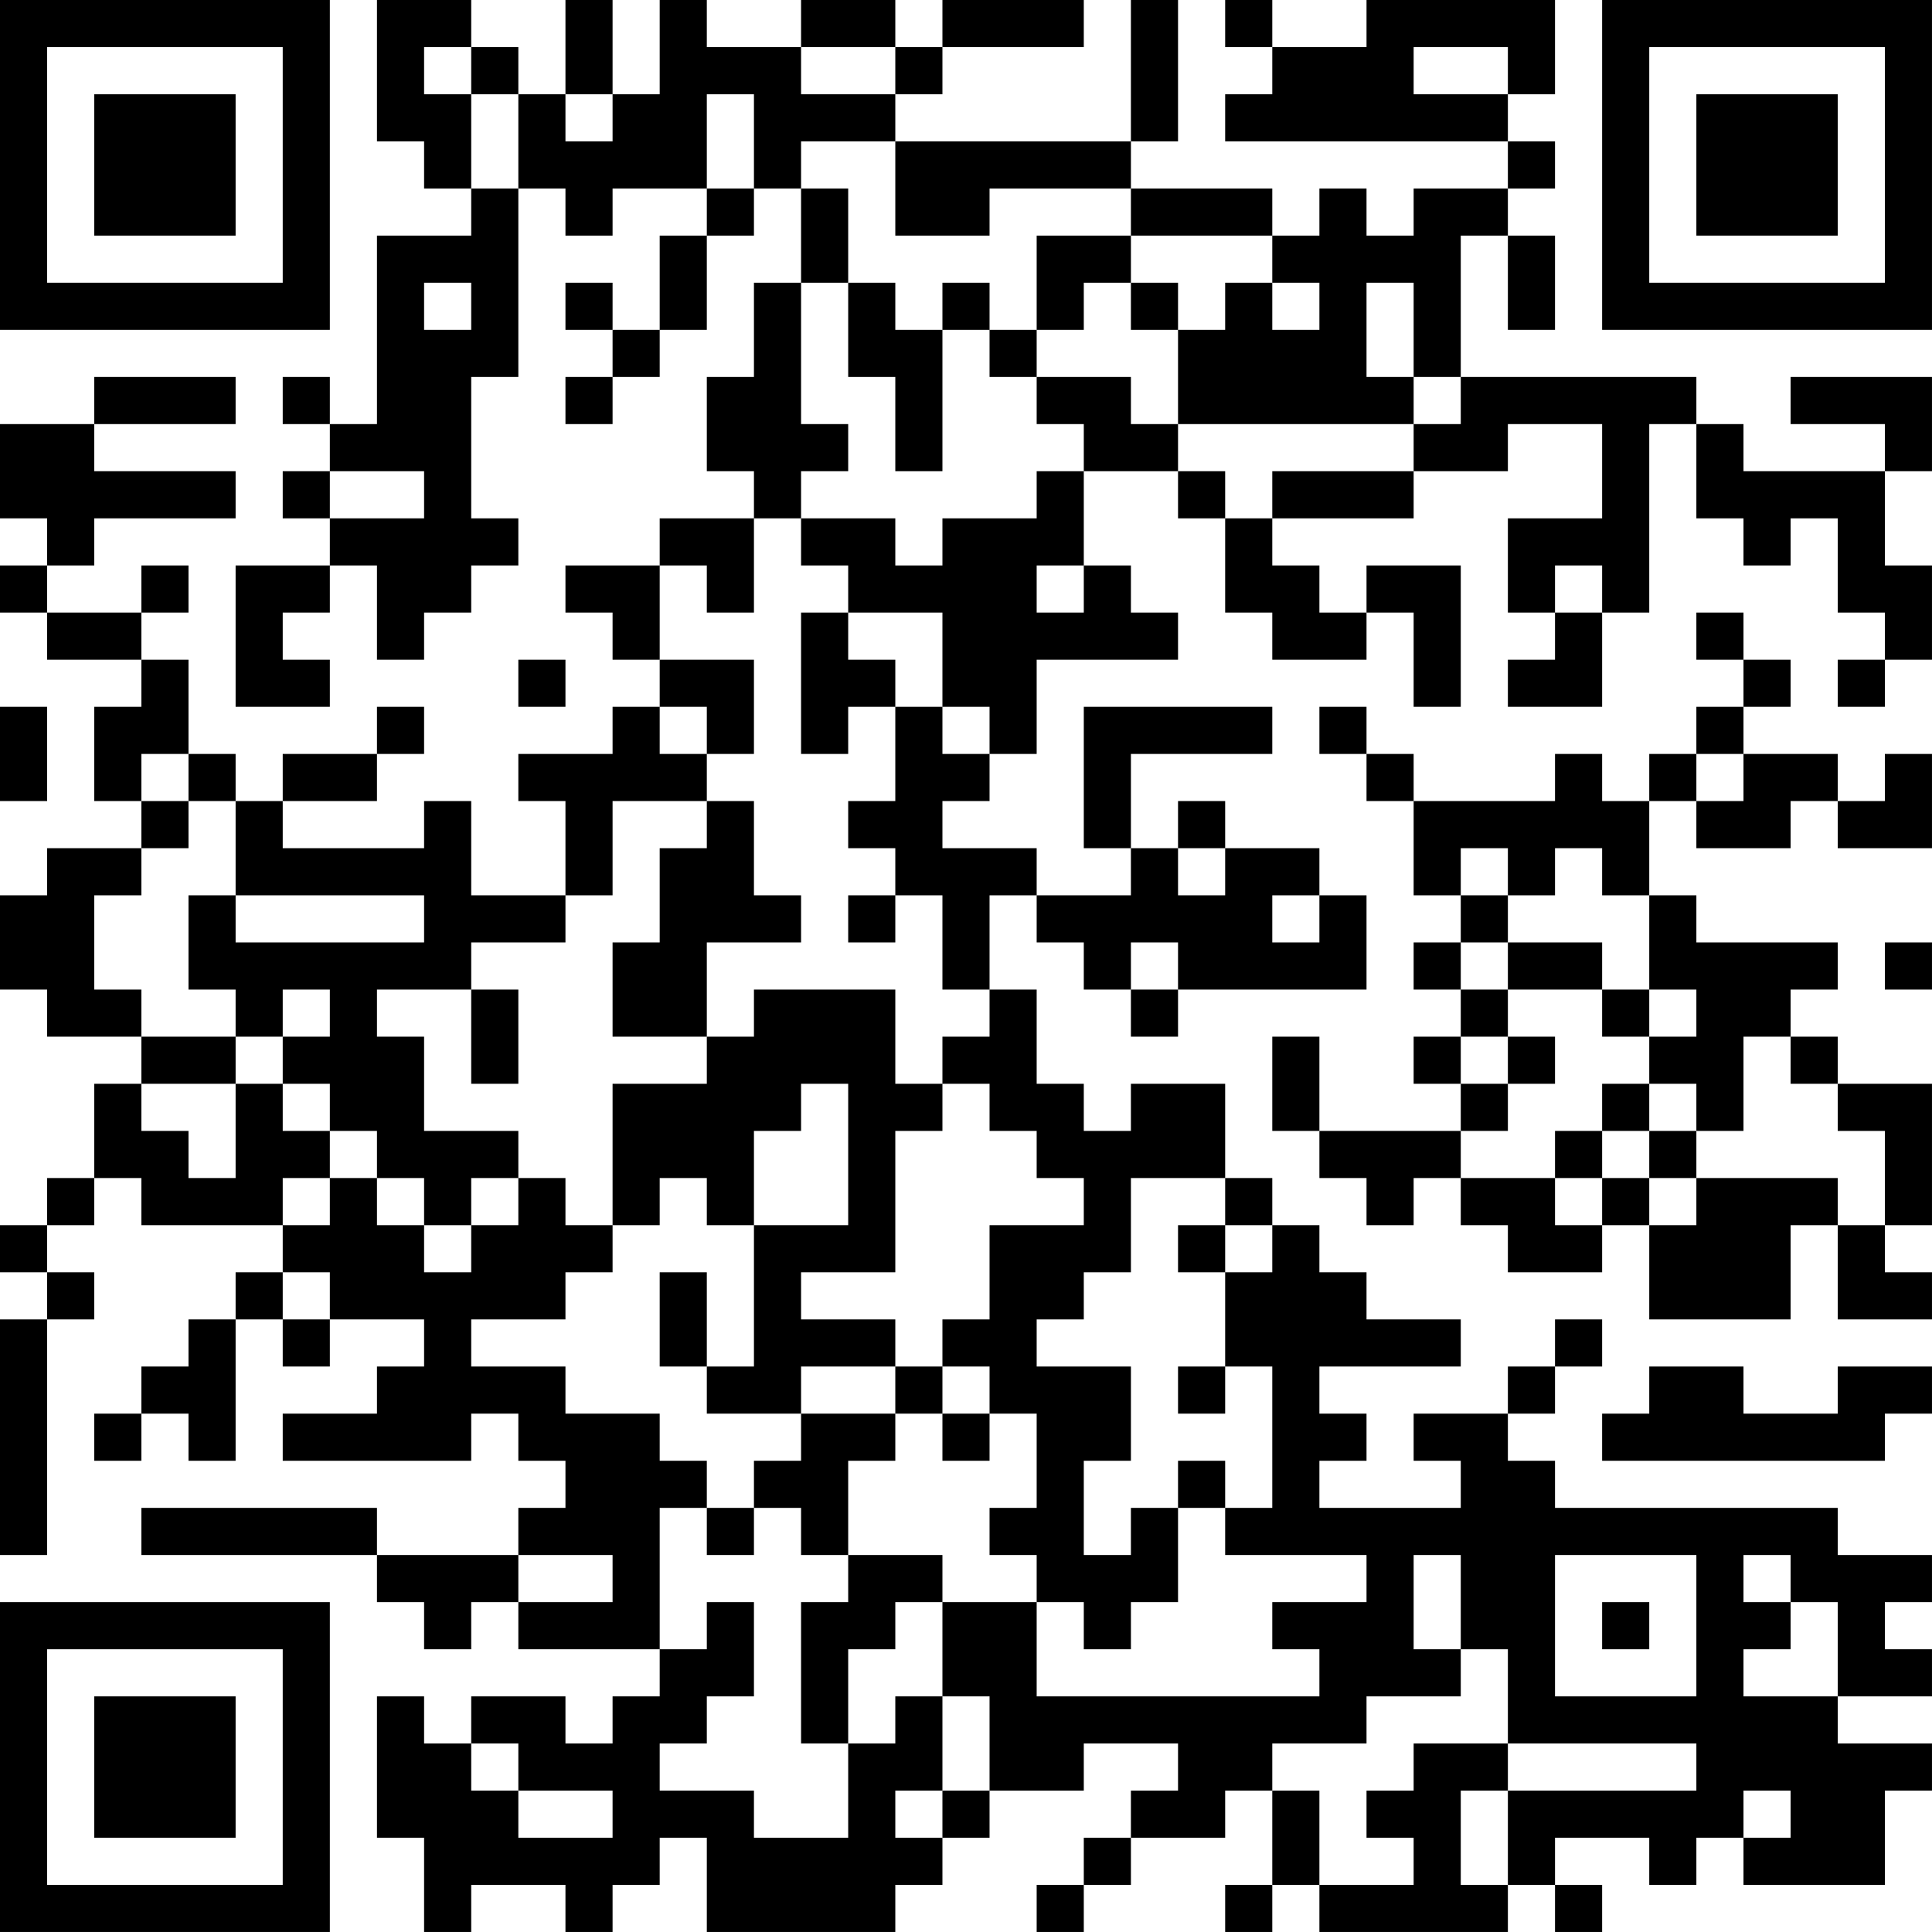 <?xml version="1.0" encoding="UTF-8"?>
<svg xmlns="http://www.w3.org/2000/svg" version="1.1" width="200" height="200" viewBox="0 0 200 200"><rect x="0" y="0" width="200" height="200" fill="#ffffff"/><g transform="scale(4.878)"><g transform="translate(0,0)"><path fill-rule="evenodd" d="M8 0L8 3L9 3L9 4L10 4L10 5L8 5L8 9L7 9L7 8L6 8L6 9L7 9L7 10L6 10L6 11L7 11L7 12L5 12L5 15L7 15L7 14L6 14L6 13L7 13L7 12L8 12L8 14L9 14L9 13L10 13L10 12L11 12L11 11L10 11L10 8L11 8L11 4L12 4L12 5L13 5L13 4L15 4L15 5L14 5L14 7L13 7L13 6L12 6L12 7L13 7L13 8L12 8L12 9L13 9L13 8L14 8L14 7L15 7L15 5L16 5L16 4L17 4L17 6L16 6L16 8L15 8L15 10L16 10L16 11L14 11L14 12L12 12L12 13L13 13L13 14L14 14L14 15L13 15L13 16L11 16L11 17L12 17L12 19L10 19L10 17L9 17L9 18L6 18L6 17L8 17L8 16L9 16L9 15L8 15L8 16L6 16L6 17L5 17L5 16L4 16L4 14L3 14L3 13L4 13L4 12L3 12L3 13L1 13L1 12L2 12L2 11L5 11L5 10L2 10L2 9L5 9L5 8L2 8L2 9L0 9L0 11L1 11L1 12L0 12L0 13L1 13L1 14L3 14L3 15L2 15L2 17L3 17L3 18L1 18L1 19L0 19L0 21L1 21L1 22L3 22L3 23L2 23L2 25L1 25L1 26L0 26L0 27L1 27L1 28L0 28L0 33L1 33L1 28L2 28L2 27L1 27L1 26L2 26L2 25L3 25L3 26L6 26L6 27L5 27L5 28L4 28L4 29L3 29L3 30L2 30L2 31L3 31L3 30L4 30L4 31L5 31L5 28L6 28L6 29L7 29L7 28L9 28L9 29L8 29L8 30L6 30L6 31L10 31L10 30L11 30L11 31L12 31L12 32L11 32L11 33L8 33L8 32L3 32L3 33L8 33L8 34L9 34L9 35L10 35L10 34L11 34L11 35L14 35L14 36L13 36L13 37L12 37L12 36L10 36L10 37L9 37L9 36L8 36L8 39L9 39L9 41L10 41L10 40L12 40L12 41L13 41L13 40L14 40L14 39L15 39L15 41L19 41L19 40L20 40L20 39L21 39L21 38L23 38L23 37L25 37L25 38L24 38L24 39L23 39L23 40L22 40L22 41L23 41L23 40L24 40L24 39L26 39L26 38L27 38L27 40L26 40L26 41L27 41L27 40L28 40L28 41L32 41L32 40L33 40L33 41L34 41L34 40L33 40L33 39L35 39L35 40L36 40L36 39L37 39L37 40L40 40L40 38L41 38L41 37L39 37L39 36L41 36L41 35L40 35L40 34L41 34L41 33L39 33L39 32L33 32L33 31L32 31L32 30L33 30L33 29L34 29L34 28L33 28L33 29L32 29L32 30L30 30L30 31L31 31L31 32L28 32L28 31L29 31L29 30L28 30L28 29L31 29L31 28L29 28L29 27L28 27L28 26L27 26L27 25L26 25L26 23L24 23L24 24L23 24L23 23L22 23L22 21L21 21L21 19L22 19L22 20L23 20L23 21L24 21L24 22L25 22L25 21L29 21L29 19L28 19L28 18L26 18L26 17L25 17L25 18L24 18L24 16L27 16L27 15L23 15L23 18L24 18L24 19L22 19L22 18L20 18L20 17L21 17L21 16L22 16L22 14L25 14L25 13L24 13L24 12L23 12L23 10L25 10L25 11L26 11L26 13L27 13L27 14L29 14L29 13L30 13L30 15L31 15L31 12L29 12L29 13L28 13L28 12L27 12L27 11L30 11L30 10L32 10L32 9L34 9L34 11L32 11L32 13L33 13L33 14L32 14L32 15L34 15L34 13L35 13L35 9L36 9L36 11L37 11L37 12L38 12L38 11L39 11L39 13L40 13L40 14L39 14L39 15L40 15L40 14L41 14L41 12L40 12L40 10L41 10L41 8L38 8L38 9L40 9L40 10L37 10L37 9L36 9L36 8L31 8L31 5L32 5L32 7L33 7L33 5L32 5L32 4L33 4L33 3L32 3L32 2L33 2L33 0L29 0L29 1L27 1L27 0L26 0L26 1L27 1L27 2L26 2L26 3L32 3L32 4L30 4L30 5L29 5L29 4L28 4L28 5L27 5L27 4L24 4L24 3L25 3L25 0L24 0L24 3L19 3L19 2L20 2L20 1L23 1L23 0L20 0L20 1L19 1L19 0L17 0L17 1L15 1L15 0L14 0L14 2L13 2L13 0L12 0L12 2L11 2L11 1L10 1L10 0ZM9 1L9 2L10 2L10 4L11 4L11 2L10 2L10 1ZM17 1L17 2L19 2L19 1ZM30 1L30 2L32 2L32 1ZM12 2L12 3L13 3L13 2ZM15 2L15 4L16 4L16 2ZM17 3L17 4L18 4L18 6L17 6L17 9L18 9L18 10L17 10L17 11L16 11L16 13L15 13L15 12L14 12L14 14L16 14L16 16L15 16L15 15L14 15L14 16L15 16L15 17L13 17L13 19L12 19L12 20L10 20L10 21L8 21L8 22L9 22L9 24L11 24L11 25L10 25L10 26L9 26L9 25L8 25L8 24L7 24L7 23L6 23L6 22L7 22L7 21L6 21L6 22L5 22L5 21L4 21L4 19L5 19L5 20L9 20L9 19L5 19L5 17L4 17L4 16L3 16L3 17L4 17L4 18L3 18L3 19L2 19L2 21L3 21L3 22L5 22L5 23L3 23L3 24L4 24L4 25L5 25L5 23L6 23L6 24L7 24L7 25L6 25L6 26L7 26L7 25L8 25L8 26L9 26L9 27L10 27L10 26L11 26L11 25L12 25L12 26L13 26L13 27L12 27L12 28L10 28L10 29L12 29L12 30L14 30L14 31L15 31L15 32L14 32L14 35L15 35L15 34L16 34L16 36L15 36L15 37L14 37L14 38L16 38L16 39L18 39L18 37L19 37L19 36L20 36L20 38L19 38L19 39L20 39L20 38L21 38L21 36L20 36L20 34L22 34L22 36L28 36L28 35L27 35L27 34L29 34L29 33L26 33L26 32L27 32L27 29L26 29L26 27L27 27L27 26L26 26L26 25L24 25L24 27L23 27L23 28L22 28L22 29L24 29L24 31L23 31L23 33L24 33L24 32L25 32L25 34L24 34L24 35L23 35L23 34L22 34L22 33L21 33L21 32L22 32L22 30L21 30L21 29L20 29L20 28L21 28L21 26L23 26L23 25L22 25L22 24L21 24L21 23L20 23L20 22L21 22L21 21L20 21L20 19L19 19L19 18L18 18L18 17L19 17L19 15L20 15L20 16L21 16L21 15L20 15L20 13L18 13L18 12L17 12L17 11L19 11L19 12L20 12L20 11L22 11L22 10L23 10L23 9L22 9L22 8L24 8L24 9L25 9L25 10L26 10L26 11L27 11L27 10L30 10L30 9L31 9L31 8L30 8L30 6L29 6L29 8L30 8L30 9L25 9L25 7L26 7L26 6L27 6L27 7L28 7L28 6L27 6L27 5L24 5L24 4L21 4L21 5L19 5L19 3ZM22 5L22 7L21 7L21 6L20 6L20 7L19 7L19 6L18 6L18 8L19 8L19 10L20 10L20 7L21 7L21 8L22 8L22 7L23 7L23 6L24 6L24 7L25 7L25 6L24 6L24 5ZM9 6L9 7L10 7L10 6ZM7 10L7 11L9 11L9 10ZM22 12L22 13L23 13L23 12ZM33 12L33 13L34 13L34 12ZM17 13L17 16L18 16L18 15L19 15L19 14L18 14L18 13ZM36 13L36 14L37 14L37 15L36 15L36 16L35 16L35 17L34 17L34 16L33 16L33 17L30 17L30 16L29 16L29 15L28 15L28 16L29 16L29 17L30 17L30 19L31 19L31 20L30 20L30 21L31 21L31 22L30 22L30 23L31 23L31 24L28 24L28 22L27 22L27 24L28 24L28 25L29 25L29 26L30 26L30 25L31 25L31 26L32 26L32 27L34 27L34 26L35 26L35 28L38 28L38 26L39 26L39 28L41 28L41 27L40 27L40 26L41 26L41 23L39 23L39 22L38 22L38 21L39 21L39 20L36 20L36 19L35 19L35 17L36 17L36 18L38 18L38 17L39 17L39 18L41 18L41 16L40 16L40 17L39 17L39 16L37 16L37 15L38 15L38 14L37 14L37 13ZM11 14L11 15L12 15L12 14ZM0 15L0 17L1 17L1 15ZM36 16L36 17L37 17L37 16ZM15 17L15 18L14 18L14 20L13 20L13 22L15 22L15 23L13 23L13 26L14 26L14 25L15 25L15 26L16 26L16 29L15 29L15 27L14 27L14 29L15 29L15 30L17 30L17 31L16 31L16 32L15 32L15 33L16 33L16 32L17 32L17 33L18 33L18 34L17 34L17 37L18 37L18 35L19 35L19 34L20 34L20 33L18 33L18 31L19 31L19 30L20 30L20 31L21 31L21 30L20 30L20 29L19 29L19 28L17 28L17 27L19 27L19 24L20 24L20 23L19 23L19 21L16 21L16 22L15 22L15 20L17 20L17 19L16 19L16 17ZM25 18L25 19L26 19L26 18ZM31 18L31 19L32 19L32 20L31 20L31 21L32 21L32 22L31 22L31 23L32 23L32 24L31 24L31 25L33 25L33 26L34 26L34 25L35 25L35 26L36 26L36 25L39 25L39 26L40 26L40 24L39 24L39 23L38 23L38 22L37 22L37 24L36 24L36 23L35 23L35 22L36 22L36 21L35 21L35 19L34 19L34 18L33 18L33 19L32 19L32 18ZM18 19L18 20L19 20L19 19ZM27 19L27 20L28 20L28 19ZM24 20L24 21L25 21L25 20ZM32 20L32 21L34 21L34 22L35 22L35 21L34 21L34 20ZM40 20L40 21L41 21L41 20ZM10 21L10 23L11 23L11 21ZM32 22L32 23L33 23L33 22ZM17 23L17 24L16 24L16 26L18 26L18 23ZM34 23L34 24L33 24L33 25L34 25L34 24L35 24L35 25L36 25L36 24L35 24L35 23ZM25 26L25 27L26 27L26 26ZM6 27L6 28L7 28L7 27ZM17 29L17 30L19 30L19 29ZM25 29L25 30L26 30L26 29ZM35 29L35 30L34 30L34 31L40 31L40 30L41 30L41 29L39 29L39 30L37 30L37 29ZM25 31L25 32L26 32L26 31ZM11 33L11 34L13 34L13 33ZM30 33L30 35L31 35L31 36L29 36L29 37L27 37L27 38L28 38L28 40L30 40L30 39L29 39L29 38L30 38L30 37L32 37L32 38L31 38L31 40L32 40L32 38L36 38L36 37L32 37L32 35L31 35L31 33ZM33 33L33 36L36 36L36 33ZM37 33L37 34L38 34L38 35L37 35L37 36L39 36L39 34L38 34L38 33ZM34 34L34 35L35 35L35 34ZM10 37L10 38L11 38L11 39L13 39L13 38L11 38L11 37ZM37 38L37 39L38 39L38 38ZM0 0L0 7L7 7L7 0ZM1 1L1 6L6 6L6 1ZM2 2L2 5L5 5L5 2ZM34 0L34 7L41 7L41 0ZM35 1L35 6L40 6L40 1ZM36 2L36 5L39 5L39 2ZM0 34L0 41L7 41L7 34ZM1 35L1 40L6 40L6 35ZM2 36L2 39L5 39L5 36Z" fill="#000000"/></g></g></svg>
